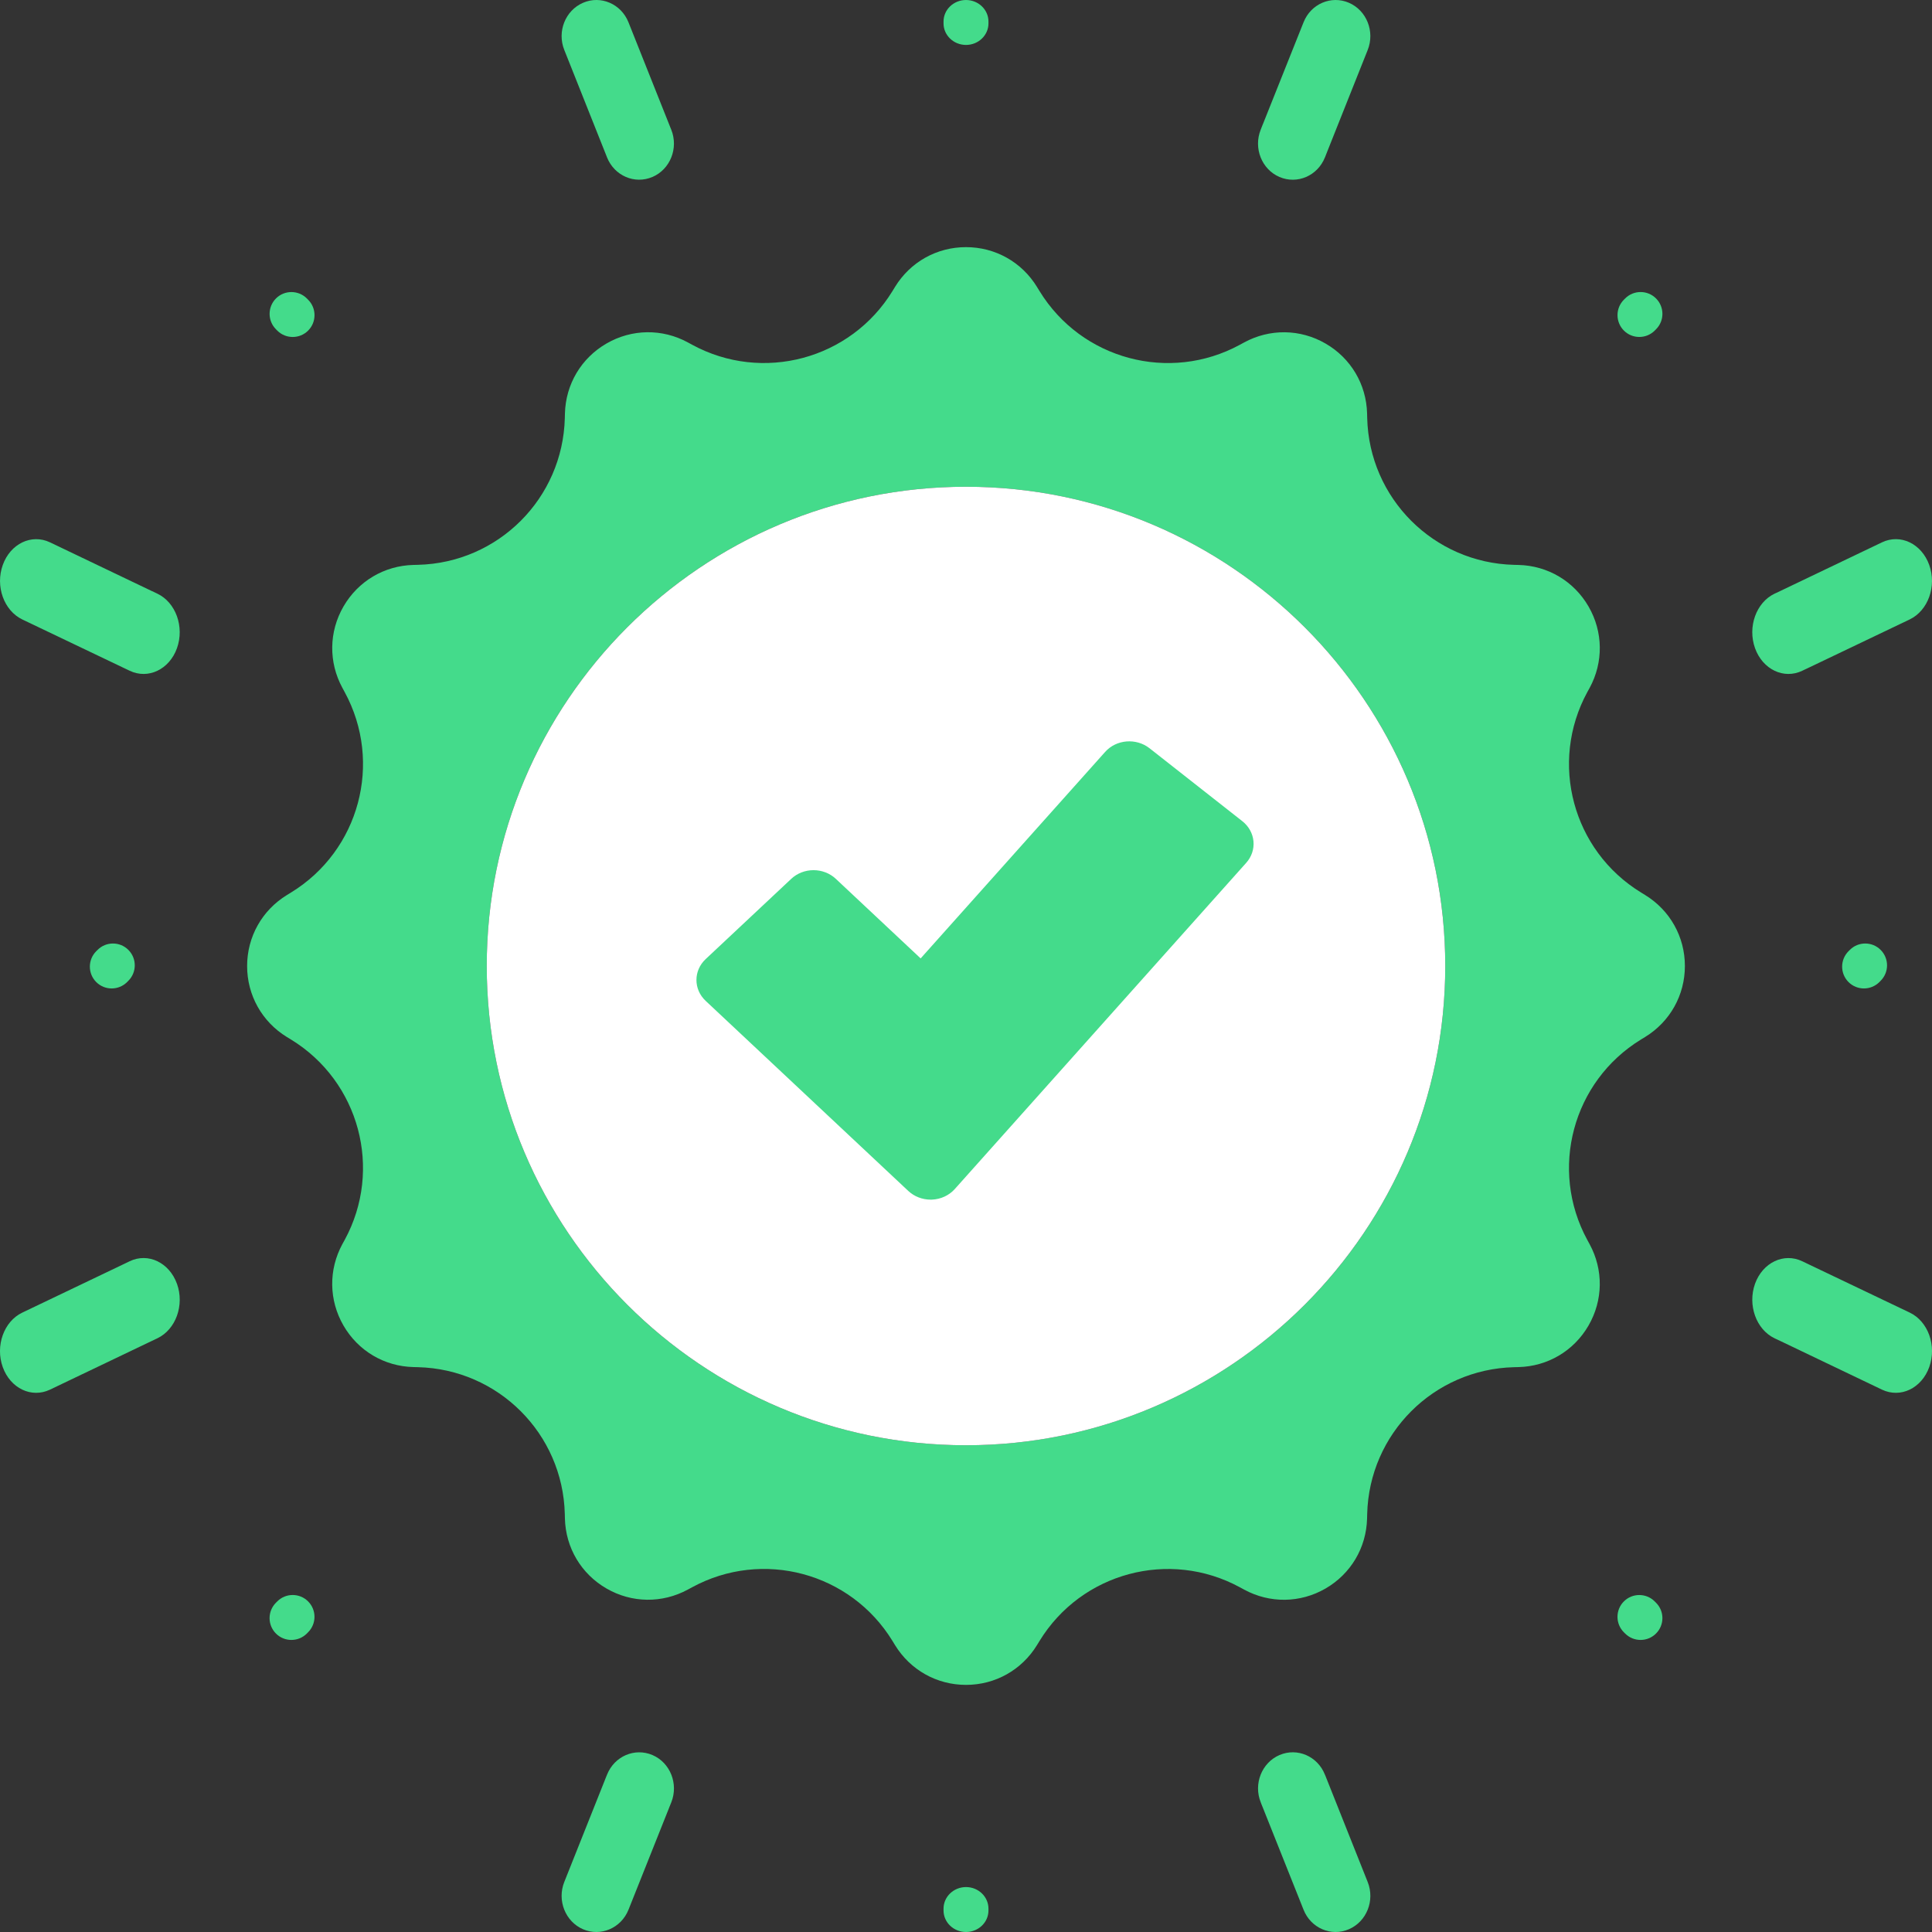 <svg xmlns="http://www.w3.org/2000/svg" width="86" viewBox="0 0 86 86" height="86">
 <rect x="0" y="0" width="86" height="86" fill="#333333" stroke="none"/>
 <g fill-rule="evenodd">
  <path d="m43 64.333c-11.763 0-21.333-9.57-21.333-21.333s9.57-21.333 21.333-21.333 21.333 9.57 21.333 21.333-9.57 21.333-21.333 21.333m30.231-24.493-0.186-0.114c-3.044-1.865-4.092-5.782-2.389-8.917l0.104-0.188c0.62-1.142 0.603-2.497-0.048-3.623s-1.816-1.818-3.115-1.85l-0.203-0.005c-3.575-0.09-6.446-2.96-6.535-6.534l-0.005-0.203c-0.033-1.301-0.725-2.465-1.851-3.115-1.126-0.651-2.481-0.668-3.624-0.047l-0.187 0.102c-3.137 1.704-7.054 0.654-8.92-2.391l-0.112-0.183c-0.68-1.109-1.86-1.771-3.16-1.771s-2.48 0.661-3.159 1.769l-0.114 0.186c-1.865 3.043-5.784 4.093-8.918 2.389l-0.188-0.102c-1.143-0.622-2.498-0.604-3.623 0.047-1.126 0.651-1.818 1.815-1.851 3.117l-0.005 0.201c-0.09 3.575-2.96 6.446-6.537 6.534l-0.201 0.005c-1.3 0.032-2.465 0.725-3.115 1.85-0.651 1.126-0.668 2.48-0.047 3.624l0.102 0.188c1.704 3.136 0.655 7.053-2.387 8.918l-0.186 0.114s-0.001 0-0.001 0.001c-1.108 0.68-1.77 1.861-1.77 3.16s0.662 2.48 1.769 3.159l0.186 0.113c3.044 1.865 4.092 5.783 2.389 8.917l-0.104 0.188c-0.62 1.143-0.603 2.497 0.048 3.624s1.816 1.818 3.115 1.85l0.203 0.005c3.575 0.09 6.446 2.96 6.535 6.534l0.005 0.203c0.033 1.301 0.725 2.465 1.851 3.115 1.125 0.651 2.48 0.667 3.624 0.046l0.187-0.101c3.137-1.705 7.054-0.655 8.92 2.391l0.112 0.183c0.68 1.109 1.86 1.771 3.16 1.771s2.48-0.662 3.159-1.769l0.114-0.186c1.865-3.044 5.783-4.092 8.918-2.389l0.188 0.102c1.142 0.621 2.497 0.604 3.623-0.046 1.126-0.651 1.818-1.815 1.851-3.117l0.005-0.201c0.09-3.575 2.96-6.446 6.537-6.535l0.201-0.005c1.3-0.032 2.465-0.724 3.115-1.85 0.651-1.126 0.668-2.48 0.047-3.624l-0.102-0.187c-1.704-3.136-0.655-7.053 2.387-8.919l0.187-0.114c1.108-0.68 1.77-1.861 1.77-3.16s-0.662-2.48-1.769-3.159" fill="#44db8b"/>
  <path d="m43 64.333c-11.763 0-21.333-9.57-21.333-21.333s9.57-21.333 21.333-21.333 21.333 9.57 21.333 21.333-9.57 21.333-21.333 21.333" fill="#fff"/>
  <g fill="#44db8b">
   <path d="m51.169 33.307c-0.595-0.467-1.479-0.394-1.976 0.164l-8.212 9.191-3.776-3.542c-0.263-0.247-0.62-0.386-0.992-0.386-0.372 0-0.729 0.139-0.992 0.386l-3.809 3.572c-0.548 0.514-0.548 1.347 0 1.861l9.02 8.461c0.264 0.247 0.621 0.386 0.992 0.386 0.02 0 0.041 0 0.062-0.001 0.394-0.016 0.761-0.187 1.014-0.47l12.974-14.522c0.239-0.268 0.355-0.613 0.322-0.961s-0.211-0.669-0.497-0.893z"/>
   <path d="m29.044 7.877c0.789-0.34 1.165-1.28 0.837-2.102l-0.035-0.086-0.061-0.154-1.809-4.542c-0.328-0.821-1.232-1.211-2.021-0.87-0.789 0.34-1.165 1.28-0.837 2.1l1.808 4.543 0.061 0.153 0.033 0.086c0.329 0.821 1.233 1.211 2.023 0.871"/>
   <path d="m7.877 57.146c-0.34-0.945-1.282-1.397-2.102-1.005l-0.086 0.042-0.153 0.073-4.542 2.172c-0.822 0.391-1.211 1.478-0.872 2.425 0.34 0.948 1.281 1.396 2.102 1.005l4.545-2.174 0.153-0.073 0.085-0.04c0.821-0.393 1.21-1.478 0.871-2.425"/>
   <path d="m5.532 29.743c0.001 0.001 0.004 0.001 0.006 0.003l0.238 0.113c0.821 0.391 1.763-0.059 2.102-1.006 0.338-0.948-0.051-2.034-0.872-2.426l-0.236-0.113h-0.004l-4.54-2.172c-0.821-0.392-1.763 0.059-2.102 1.006-0.341 0.948 0.05 2.034 0.872 2.428z"/>
   <path d="m56.954 78.123c-0.787 0.34-1.165 1.282-0.835 2.102l0.032 0.086 0.062 0.152 1.812 4.544c0.323 0.82 1.232 1.211 2.019 0.87 0.789-0.34 1.165-1.279 0.837-2.102l-1.809-4.544-0.061-0.153-0.035-0.083c-0.326-0.821-1.231-1.212-2.022-0.871"/>
   <path d="m83.773 24.142-4.541 2.172-0.153 0.073-0.086 0.039c-0.821 0.392-1.209 1.48-0.871 2.426 0.34 0.948 1.282 1.399 2.102 1.006l0.083-0.04 0.154-0.072 4.545-2.172c0.82-0.394 1.212-1.48 0.87-2.428-0.34-0.945-1.28-1.398-2.103-1.004"/>
   <path d="m80.467 56.259c-0.001-0.001-0.004-0.003-0.006-0.003l-0.236-0.113c-0.82-0.394-1.762 0.057-2.103 1.002-0.337 0.948 0.05 2.034 0.871 2.427l0.239 0.113c0.001 0 0.002 0 0.004 0.001l4.538 2.172c0.822 0.391 1.763-0.056 2.104-1.007 0.34-0.947-0.05-2.034-0.871-2.424z"/>
   <path d="m58.978 7.007 0.094-0.238c0-0.001 0-0.002 0.001-0.004l1.808-4.54c0.327-0.821-0.048-1.762-0.836-2.102-0.791-0.34-1.696 0.05-2.02 0.871l-1.811 4.538c-0.001 0.002-0.002 0.004-0.004 0.006l-0.093 0.238c-0.327 0.821 0.048 1.764 0.837 2.102 0.791 0.339 1.696-0.051 2.023-0.871"/>
   <path d="m27.022 78.994-0.095 0.236c0 0.001-0.001 0.004-0.001 0.004l-1.808 4.539c-0.328 0.823 0.048 1.764 0.836 2.105 0.791 0.339 1.695-0.051 2.023-0.871l1.808-4.537c0.001-0.001 0.001-0.005 0.002-0.007l0.095-0.236c0.327-0.821-0.048-1.765-0.837-2.103s-1.695 0.049-2.023 0.871"/>
   <g transform="translate(4)">
    <path d="m39 2c0.552 0 1-0.43 1-0.96v-0.08c0-0.53-0.448-0.96-1-0.96-0.553 0-1 0.43-1 0.96v0.08c-0.001 0.53 0.448 0.96 1 0.96"/>
    <path d="m8.342 14.716c0.379 0.379 0.995 0.379 1.374 0 0.379-0.379 0.379-0.995 0-1.373l-0.057-0.058c-0.379-0.379-0.996-0.379-1.374 0-0.379 0.379-0.379 0.994 0 1.373z"/>
    <path d="m39.001 84c-0.552 0-1.001 0.431-1.001 0.961v0.079c0 0.531 0.449 0.96 1.001 0.96s0.999-0.429 0.999-0.96v-0.079c0-0.53-0.447-0.961-0.999-0.961"/>
    <path d="m69.657 71.285c-0.379-0.38-0.994-0.38-1.373 0-0.379 0.379-0.379 0.995 0 1.373l0.057 0.057c0.379 0.379 0.994 0.379 1.373 0 0.381-0.379 0.381-0.994 0-1.373z"/>
    <path d="m69.657 14.716 0.058-0.058c0.38-0.379 0.38-0.994 0-1.374-0.379-0.379-0.994-0.379-1.373 0l-0.057 0.057c-0.379 0.379-0.379 0.994 0 1.374 0.378 0.379 0.994 0.379 1.373 0.001"/>
    <path d="m8.342 71.285-0.058 0.057c-0.379 0.38-0.379 0.994 0 1.373 0.379 0.379 0.994 0.379 1.374 0l0.057-0.058c0.379-0.379 0.379-0.993 0-1.373-0.379-0.38-0.994-0.38-1.373 0"/>
    <path d="m0.342 42.285-0.058 0.057c-0.379 0.38-0.379 0.994 0 1.373 0.379 0.379 0.994 0.379 1.374 0l0.057-0.058c0.379-0.379 0.379-0.993 0-1.373-0.379-0.38-0.994-0.38-1.373 0"/>
    <path d="m78.342 42.285-0.058 0.057c-0.379 0.38-0.379 0.994 0 1.373 0.379 0.379 0.994 0.379 1.374 0l0.057-0.058c0.379-0.379 0.379-0.993 0-1.373-0.379-0.38-0.994-0.38-1.373 0"/>
   </g>
  </g>
 </g>
</svg>